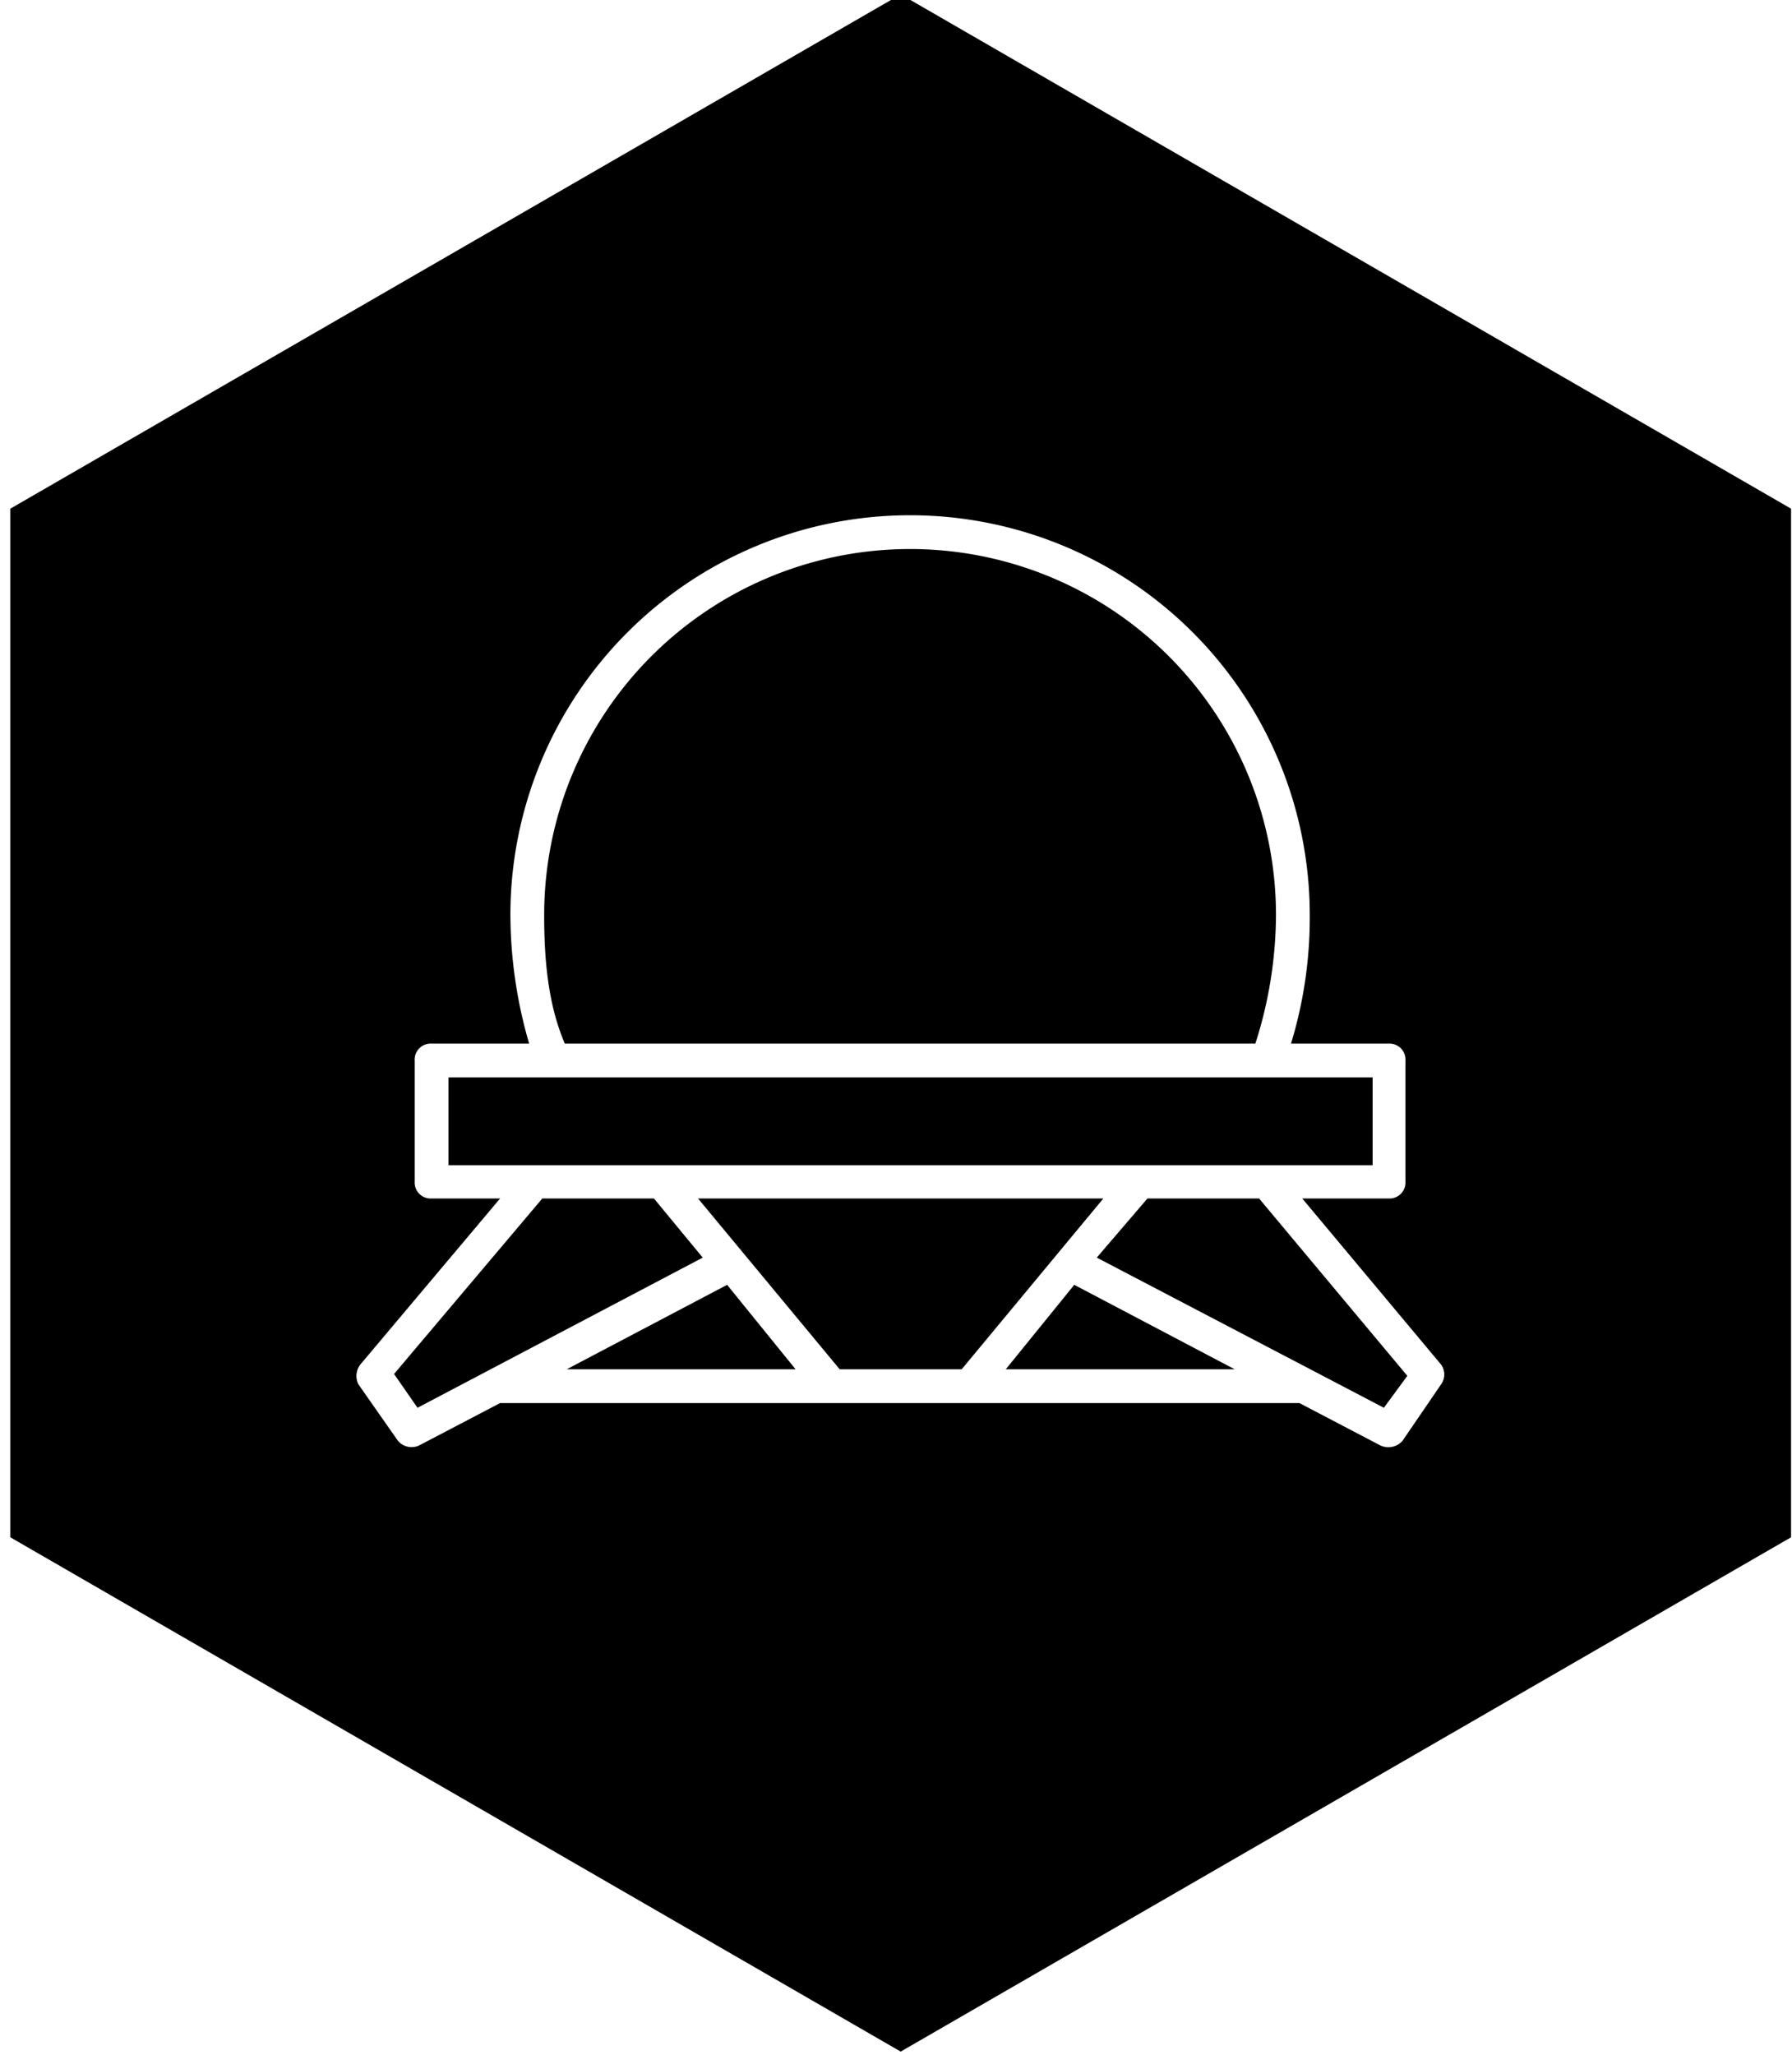 <svg xmlns="http://www.w3.org/2000/svg" width="191" height="219" viewBox="0 0 191 219"><path d="M60.4 145.9h24.4l-7.3-9-17.1 9zm9.3-18.2H57.8L42 146.4l2.5 3.6 30.4-16-5.2-6.3z"/><path d="M96-.6L1.1 54.2v109.6L96 218.6l94.9-54.8V54.2zm57.6 148.1l-4.1 6a2 2 0 0 1-2.4.5l-8.6-4.5H53.3l-8.6 4.5a1.9 1.9 0 0 1-2.3-.5l-4.2-6a2 2 0 0 1 .2-2.1l14.9-17.7H46a1.7 1.7 0 0 1-1.8-1.8V113a1.7 1.7 0 0 1 1.8-1.8h10.4a49.4 49.4 0 0 1-2-13.7 42.6 42.6 0 0 1 85.2 0 45.9 45.9 0 0 1-2 13.7H148a1.7 1.7 0 0 1 1.8 1.8v12.9a1.7 1.7 0 0 1-1.8 1.8h-9.2l14.8 17.7a1.8 1.8 0 0 1 0 2.1z"/><path d="M74.4 127.7l15.1 18.2h13l15.1-18.2H74.4zm-26.6-12.9h98.5v9.36H47.8zm86-3.6a45.2 45.2 0 0 0 2.2-13.7 39 39 0 0 0-78 0c0 4.7.4 9.5 2.2 13.7zm-26.6 34.7h24.4l-17.1-9-7.3 9zm15.1-18.2l-5.4 6.3 30.6 16 2.5-3.4-15.8-18.9h-11.9z"/></svg>